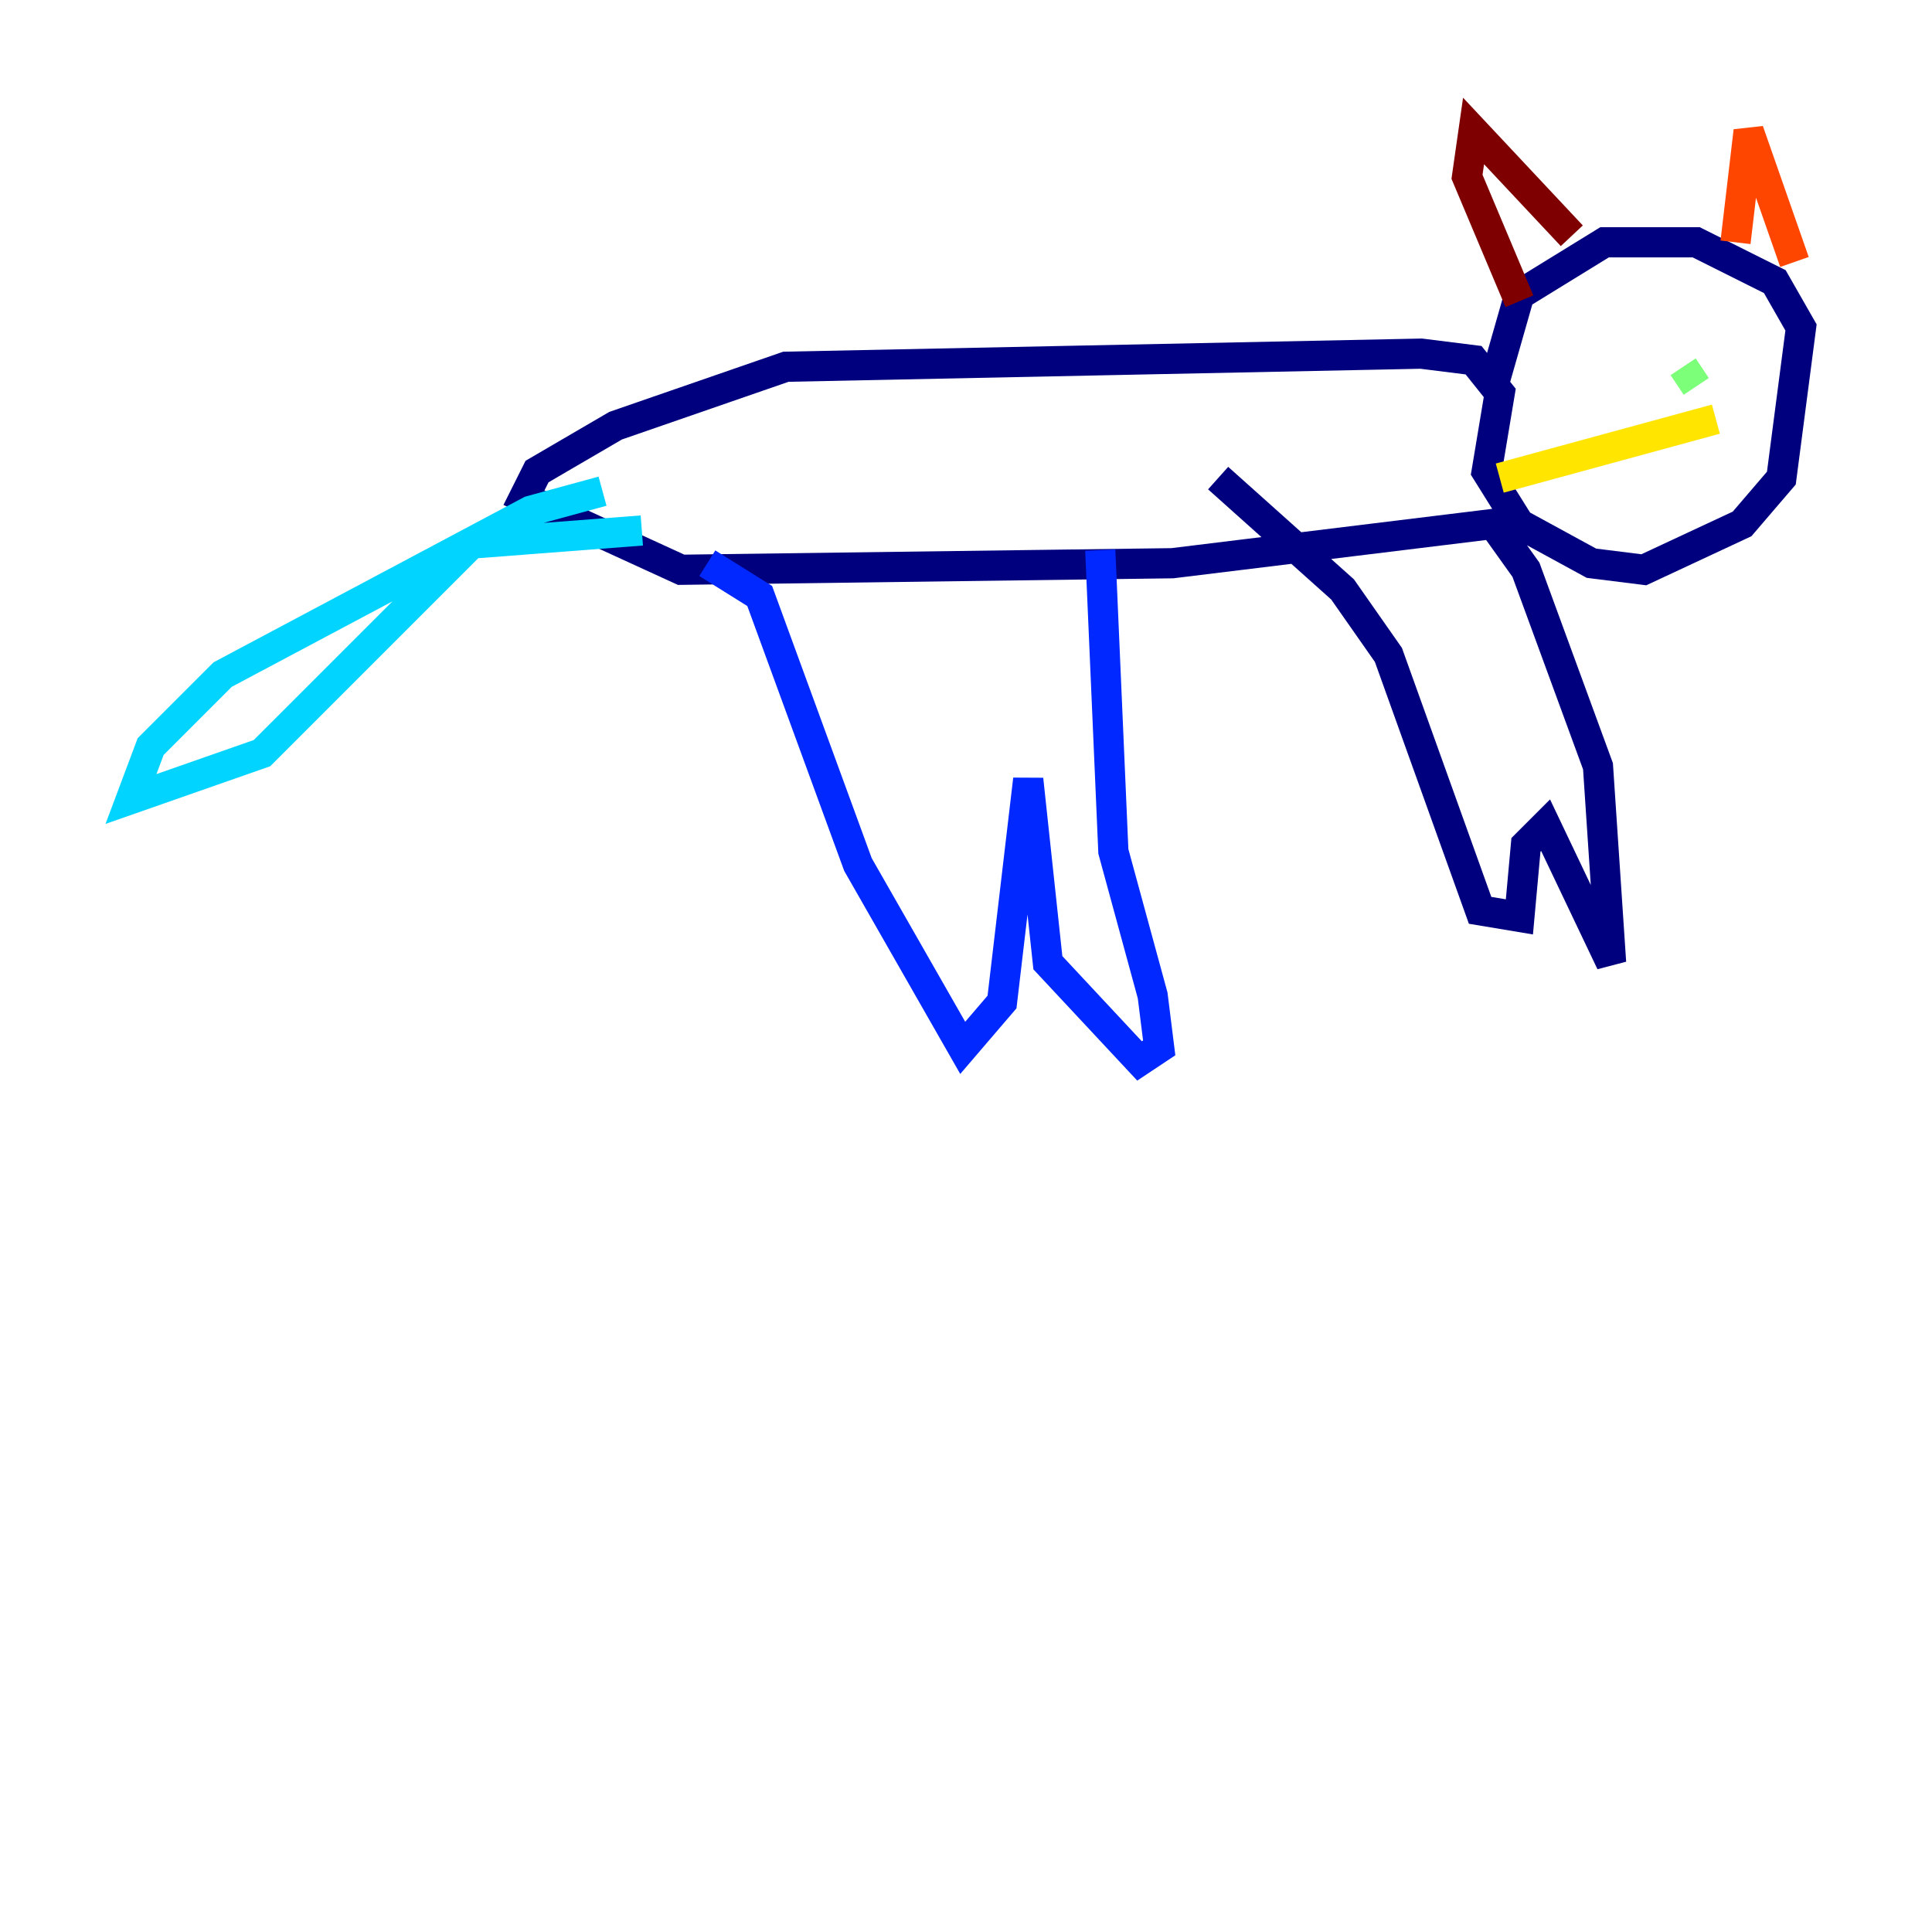 <?xml version="1.0" encoding="utf-8" ?>
<svg baseProfile="tiny" height="128" version="1.2" viewBox="0,0,128,128" width="128" xmlns="http://www.w3.org/2000/svg" xmlns:ev="http://www.w3.org/2001/xml-events" xmlns:xlink="http://www.w3.org/1999/xlink"><defs /><polyline fill="none" points="98.929,25.6 100.664,19.525 106.305,16.054 112.38,16.054 117.586,18.658 119.322,21.695 118.02,31.675 115.417,34.712 108.909,37.749 105.437,37.315 100.664,34.712 98.495,31.241 99.363,26.034 97.627,23.864 94.156,23.43 52.068,24.298 40.786,28.203 35.58,31.241 34.712,32.976 45.125,37.749 77.668,37.315 98.929,34.712 101.098,37.749 105.871,50.766 106.739,63.783 102.4,54.671 101.098,55.973 100.664,60.746 98.061,60.312 91.986,43.39 88.949,39.051 80.705,31.675" stroke="#00007f" stroke-width="2" /><polyline fill="none" points="72.895,36.447 73.763,56.407 76.366,65.953 76.8,69.424 75.498,70.291 69.424,63.783 68.122,51.634 66.386,66.386 63.783,69.424 56.841,57.275 50.332,39.485 46.861,37.315" stroke="#0028ff" stroke-width="2" /><polyline fill="none" points="42.522,35.146 31.241,36.014 17.356,49.898 8.678,52.936 9.98,49.464 14.752,44.691 35.146,33.844 39.919,32.542" stroke="#00d4ff" stroke-width="2" /><polyline fill="none" points="111.512,24.298 112.38,25.6" stroke="#7cff79" stroke-width="2" /><polyline fill="none" points="113.681,27.77 99.363,31.675" stroke="#ffe500" stroke-width="2" /><polyline fill="none" points="118.888,17.356 115.851,8.678 114.983,16.054" stroke="#ff4600" stroke-width="2" /><polyline fill="none" points="104.136,15.62 97.627,8.678 97.193,11.715 100.664,19.959" stroke="#7f0000" stroke-width="2" /></svg>